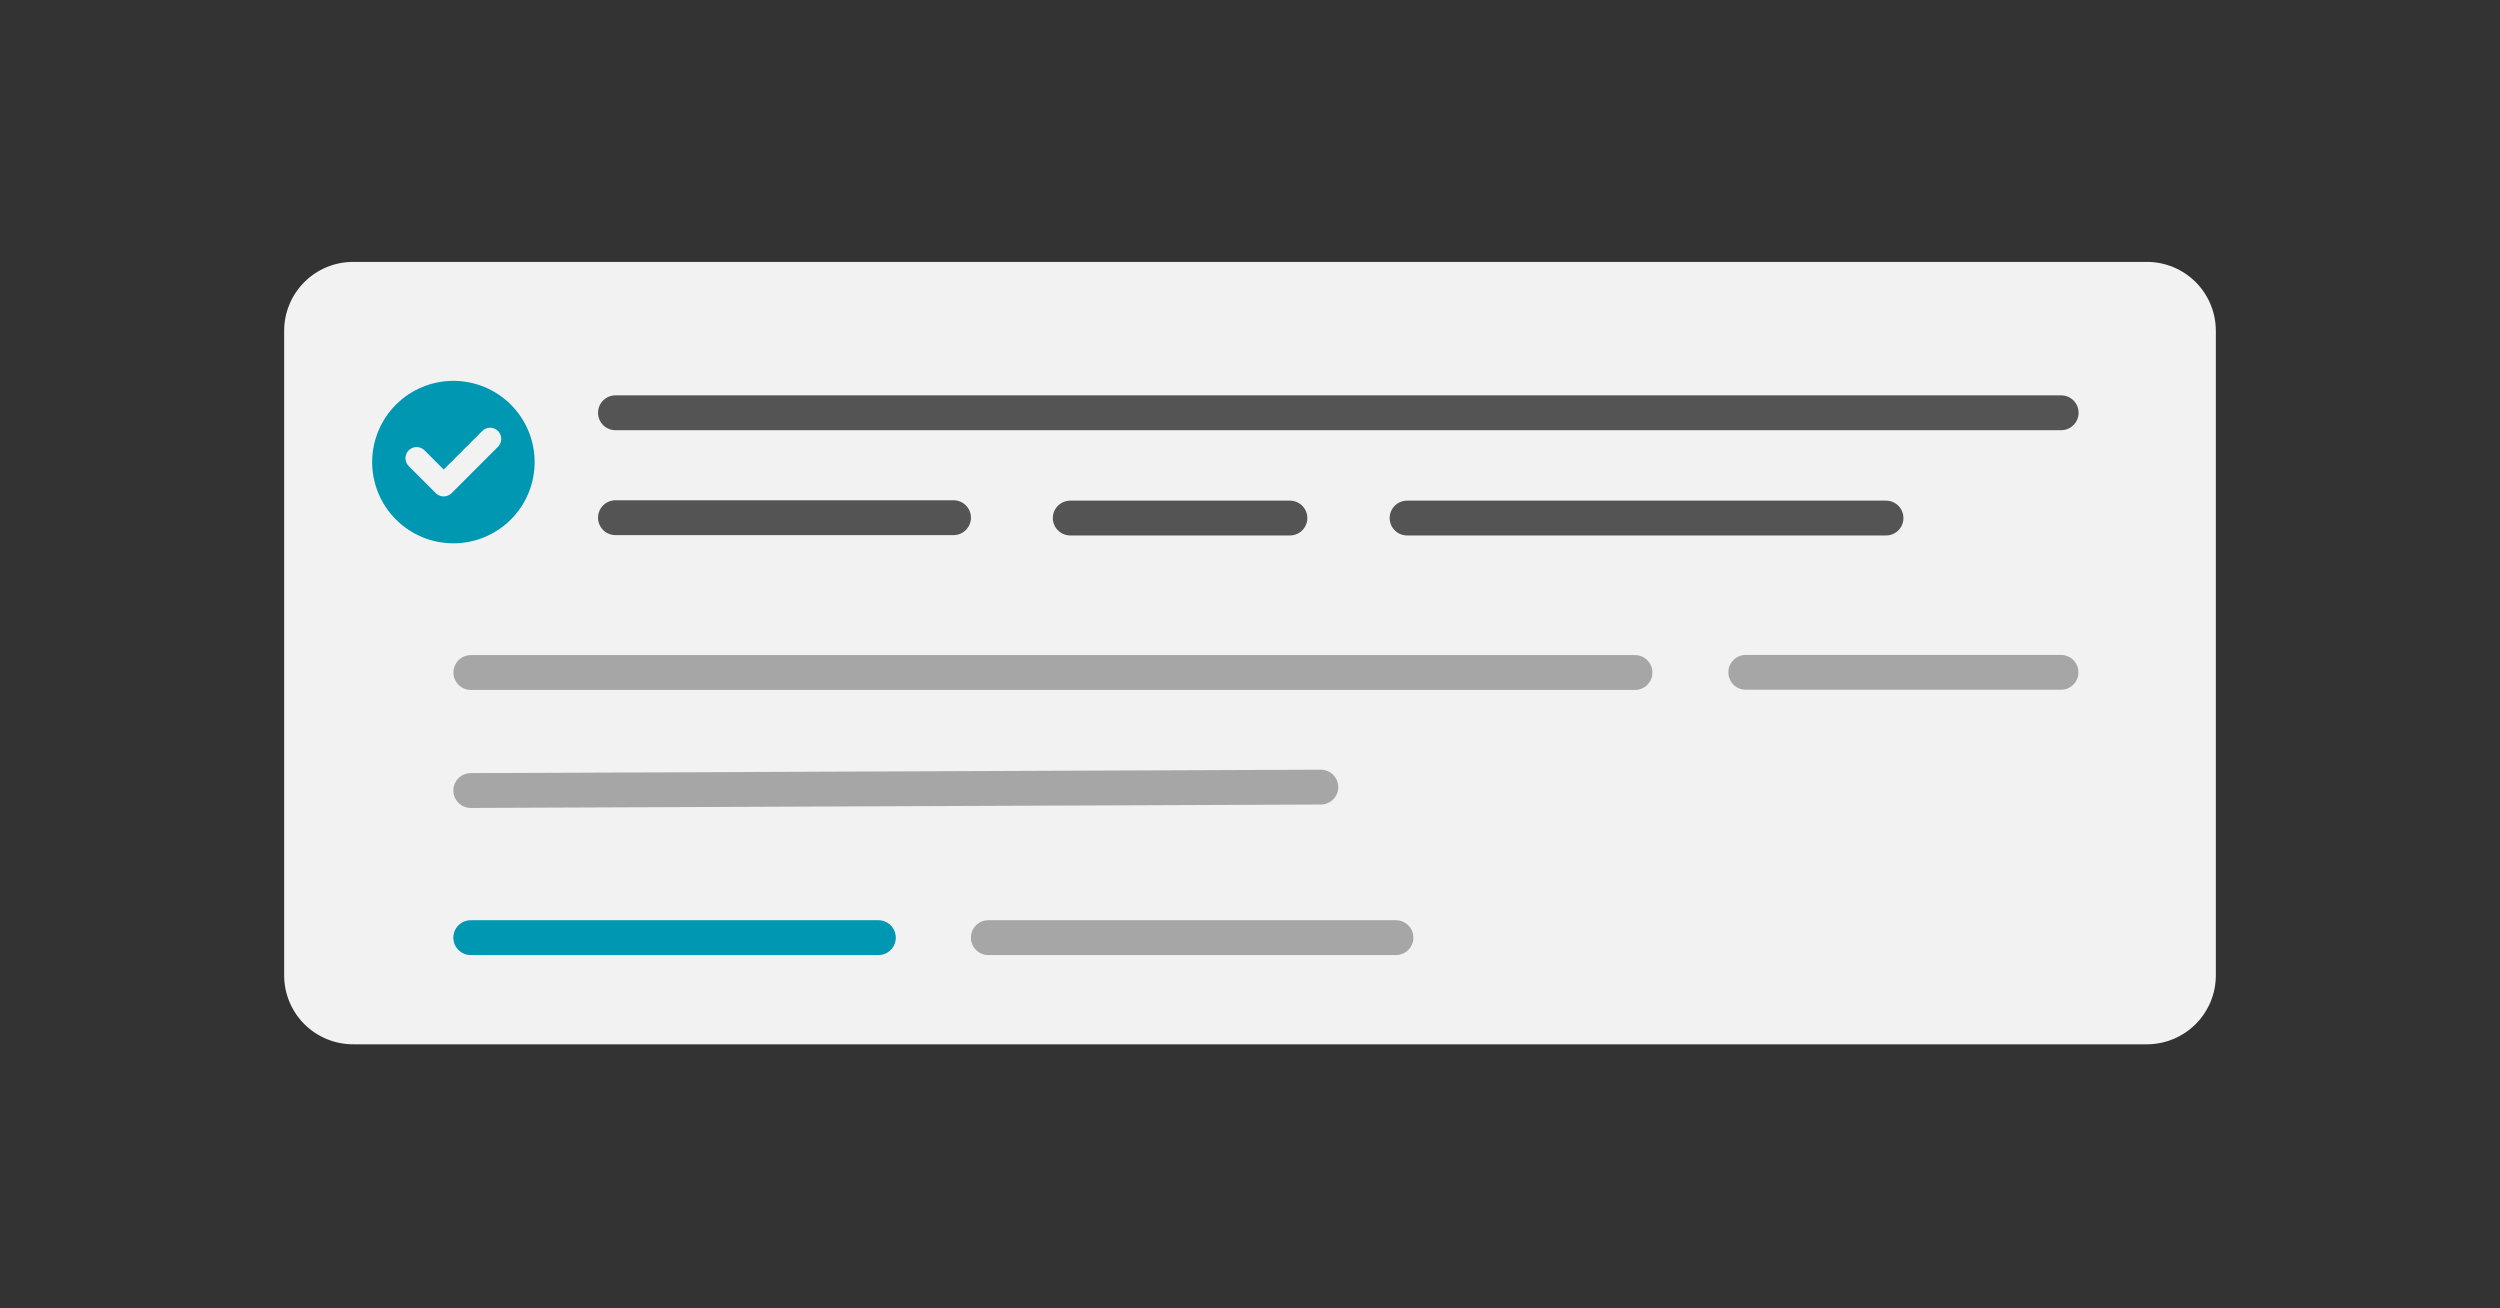 <svg xmlns="http://www.w3.org/2000/svg" xmlns:xlink="http://www.w3.org/1999/xlink" width="1720" zoomAndPan="magnify" viewBox="0 0 1290 675" height="900" preserveAspectRatio="xMidYMid meet" version="1.0"><rect x="0" y="0" width="1290" height="675" fill="#333333" stroke="none"/><defs><clipPath id="2308de83b8"><path d="M 146.625 135.141 L 1143.375 135.141 L 1143.375 538.859 L 146.625 538.859 Z M 146.625 135.141 " clip-rule="nonzero"/></clipPath><clipPath id="f1ef9eddd7"><path d="M 182.188 135.141 L 1107.812 135.141 C 1117.246 135.141 1126.289 138.887 1132.961 145.559 C 1139.629 152.227 1143.375 161.273 1143.375 170.703 L 1143.375 503.297 C 1143.375 512.73 1139.629 521.773 1132.961 528.445 C 1126.289 535.113 1117.246 538.859 1107.812 538.859 L 182.188 538.859 C 172.754 538.859 163.711 535.113 157.039 528.445 C 150.371 521.773 146.625 512.73 146.625 503.297 L 146.625 170.703 C 146.625 161.273 150.371 152.227 157.039 145.559 C 163.711 138.887 172.754 135.141 182.188 135.141 Z M 182.188 135.141 " clip-rule="nonzero"/></clipPath><clipPath id="f3b9d91571"><path d="M 192.031 196.512 L 275.906 196.512 L 275.906 280.391 L 192.031 280.391 Z M 192.031 196.512 " clip-rule="nonzero"/></clipPath></defs><g clip-path="url(#2308de83b8)"><g clip-path="url(#f1ef9eddd7)"><path fill="#f2f2f2" d="M 146.625 135.141 L 1143.375 135.141 L 1143.375 538.859 L 146.625 538.859 Z M 146.625 135.141 " fill-opacity="1" fill-rule="nonzero"/></g></g><g clip-path="url(#f3b9d91571)"><path fill="#0097b2" d="M 275.871 238.434 C 275.871 239.809 275.805 241.176 275.668 242.543 C 275.535 243.91 275.332 245.266 275.066 246.613 C 274.797 247.957 274.465 249.289 274.066 250.602 C 273.668 251.918 273.207 253.207 272.68 254.477 C 272.156 255.746 271.566 256.984 270.922 258.195 C 270.273 259.406 269.57 260.582 268.805 261.723 C 268.043 262.863 267.227 263.965 266.355 265.027 C 265.484 266.09 264.562 267.105 263.594 268.074 C 262.621 269.047 261.605 269.969 260.543 270.84 C 259.484 271.711 258.383 272.527 257.238 273.289 C 256.098 274.051 254.922 274.758 253.711 275.406 C 252.5 276.051 251.262 276.637 249.992 277.164 C 248.723 277.688 247.434 278.152 246.121 278.551 C 244.805 278.949 243.477 279.281 242.129 279.547 C 240.781 279.816 239.426 280.02 238.059 280.152 C 236.691 280.285 235.324 280.355 233.949 280.355 C 232.578 280.355 231.207 280.285 229.84 280.152 C 228.477 280.02 227.117 279.816 225.773 279.547 C 224.426 279.281 223.094 278.949 221.781 278.551 C 220.469 278.152 219.176 277.688 217.91 277.164 C 216.641 276.637 215.398 276.051 214.191 275.406 C 212.98 274.758 211.801 274.051 210.66 273.289 C 209.52 272.527 208.418 271.711 207.355 270.84 C 206.297 269.969 205.277 269.047 204.309 268.074 C 203.336 267.105 202.418 266.09 201.547 265.027 C 200.676 263.965 199.859 262.863 199.094 261.723 C 198.332 260.582 197.629 259.406 196.98 258.195 C 196.332 256.984 195.746 255.746 195.223 254.477 C 194.695 253.207 194.234 251.918 193.836 250.602 C 193.438 249.289 193.105 247.957 192.836 246.613 C 192.566 245.266 192.367 243.91 192.23 242.543 C 192.098 241.176 192.031 239.809 192.031 238.434 C 192.031 237.062 192.098 235.691 192.23 234.324 C 192.367 232.957 192.566 231.602 192.836 230.254 C 193.105 228.91 193.438 227.578 193.836 226.266 C 194.234 224.953 194.695 223.66 195.223 222.391 C 195.746 221.125 196.332 219.883 196.98 218.672 C 197.629 217.461 198.332 216.285 199.094 215.145 C 199.859 214.004 200.676 212.902 201.547 211.84 C 202.418 210.777 203.336 209.762 204.309 208.793 C 205.277 207.82 206.297 206.898 207.355 206.027 C 208.418 205.156 209.52 204.34 210.66 203.578 C 211.801 202.816 212.98 202.109 214.191 201.465 C 215.398 200.816 216.641 200.23 217.91 199.703 C 219.176 199.18 220.469 198.719 221.781 198.32 C 223.094 197.922 224.426 197.586 225.773 197.32 C 227.117 197.051 228.477 196.852 229.84 196.715 C 231.207 196.582 232.578 196.512 233.949 196.512 C 235.324 196.512 236.691 196.582 238.059 196.715 C 239.426 196.852 240.781 197.051 242.129 197.32 C 243.477 197.586 244.805 197.922 246.121 198.32 C 247.434 198.719 248.723 199.18 249.992 199.703 C 251.262 200.23 252.5 200.816 253.711 201.465 C 254.922 202.109 256.098 202.816 257.238 203.578 C 258.383 204.34 259.484 205.156 260.543 206.027 C 261.605 206.898 262.621 207.82 263.594 208.793 C 264.562 209.762 265.484 210.777 266.355 211.84 C 267.227 212.902 268.043 214.004 268.805 215.145 C 269.57 216.285 270.273 217.461 270.922 218.672 C 271.566 219.883 272.156 221.125 272.68 222.391 C 273.207 223.66 273.668 224.953 274.066 226.266 C 274.465 227.578 274.797 228.91 275.066 230.254 C 275.332 231.602 275.535 232.957 275.668 234.324 C 275.805 235.691 275.871 237.062 275.871 238.434 Z M 275.871 238.434 " fill-opacity="1" fill-rule="nonzero"/></g><path fill="#f2f2f2" d="M 256.969 230.516 C 259.211 228.27 259.211 224.633 256.965 222.387 C 254.719 220.145 251.082 220.145 248.84 222.391 L 228.949 242.289 L 219.023 232.359 C 216.777 230.117 213.141 230.117 210.895 232.359 C 208.652 234.602 208.652 238.242 210.895 240.484 L 224.887 254.48 C 225.965 255.555 227.43 256.16 228.953 256.16 C 230.477 256.16 231.938 255.555 233.016 254.477 Z M 256.969 230.516 " fill-opacity="1" fill-rule="nonzero"/><path stroke-linecap="round" transform="matrix(0.749, 0, 0, 0.749, 308.577, 204.002)" fill="none" stroke-linejoin="miter" d="M 11.999 11.999 L 1007.993 11.999 " stroke="#545454" stroke-width="24" stroke-opacity="1" stroke-miterlimit="4"/><path stroke-linecap="round" transform="matrix(0.749, 0, 0, 0.749, 308.577, 258.137)" fill="none" stroke-linejoin="miter" d="M 11.999 12.002 L 244.932 12.002 " stroke="#545454" stroke-width="24" stroke-opacity="1" stroke-miterlimit="4"/><path stroke-linecap="round" transform="matrix(0.749, 0, 0, 0.749, 543.257, 258.328)" fill="none" stroke-linejoin="miter" d="M 11.999 11.997 L 163.327 11.997 " stroke="#545454" stroke-width="24" stroke-opacity="1" stroke-miterlimit="4"/><path stroke-linecap="round" transform="matrix(0.749, 0, 0, 0.749, 717.063, 258.328)" fill="none" stroke-linejoin="miter" d="M 12.002 11.997 L 341.948 11.997 " stroke="#545454" stroke-width="24" stroke-opacity="1" stroke-miterlimit="4"/><path stroke-linecap="round" transform="matrix(0.749, 0, 0, 0.749, 233.956, 338.029)" fill="none" stroke-linejoin="miter" d="M 11.999 12 L 814.024 12 " stroke="#a6a6a6" stroke-width="24" stroke-opacity="1" stroke-miterlimit="4"/><path stroke-linecap="round" transform="matrix(0.749, 0, -0, 0.749, 891.827, 337.934)" fill="none" stroke-linejoin="miter" d="M 11.999 12.001 L 229.18 12.001 " stroke="#a6a6a6" stroke-width="24" stroke-opacity="1" stroke-miterlimit="4"/><path stroke-linecap="round" transform="matrix(0.749, -0.003, 0.003, 0.749, 233.881, 398.956)" fill="none" stroke-linejoin="miter" d="M 12.002 12.001 L 597.644 12.002 " stroke="#a6a6a6" stroke-width="24" stroke-opacity="1" stroke-miterlimit="4"/><path stroke-linecap="round" transform="matrix(0.749, 0, 0, 0.749, 233.918, 474.835)" fill="none" stroke-linejoin="miter" d="M 12.002 11.998 L 292.818 11.998 " stroke="#0097b2" stroke-width="24" stroke-opacity="1" stroke-miterlimit="4"/><path stroke-linecap="round" transform="matrix(0.749, 0, 0, 0.749, 500.99, 474.835)" fill="none" stroke-linejoin="miter" d="M 12 11.998 L 292.822 11.998 " stroke="#a6a6a6" stroke-width="24" stroke-opacity="1" stroke-miterlimit="4"/></svg>